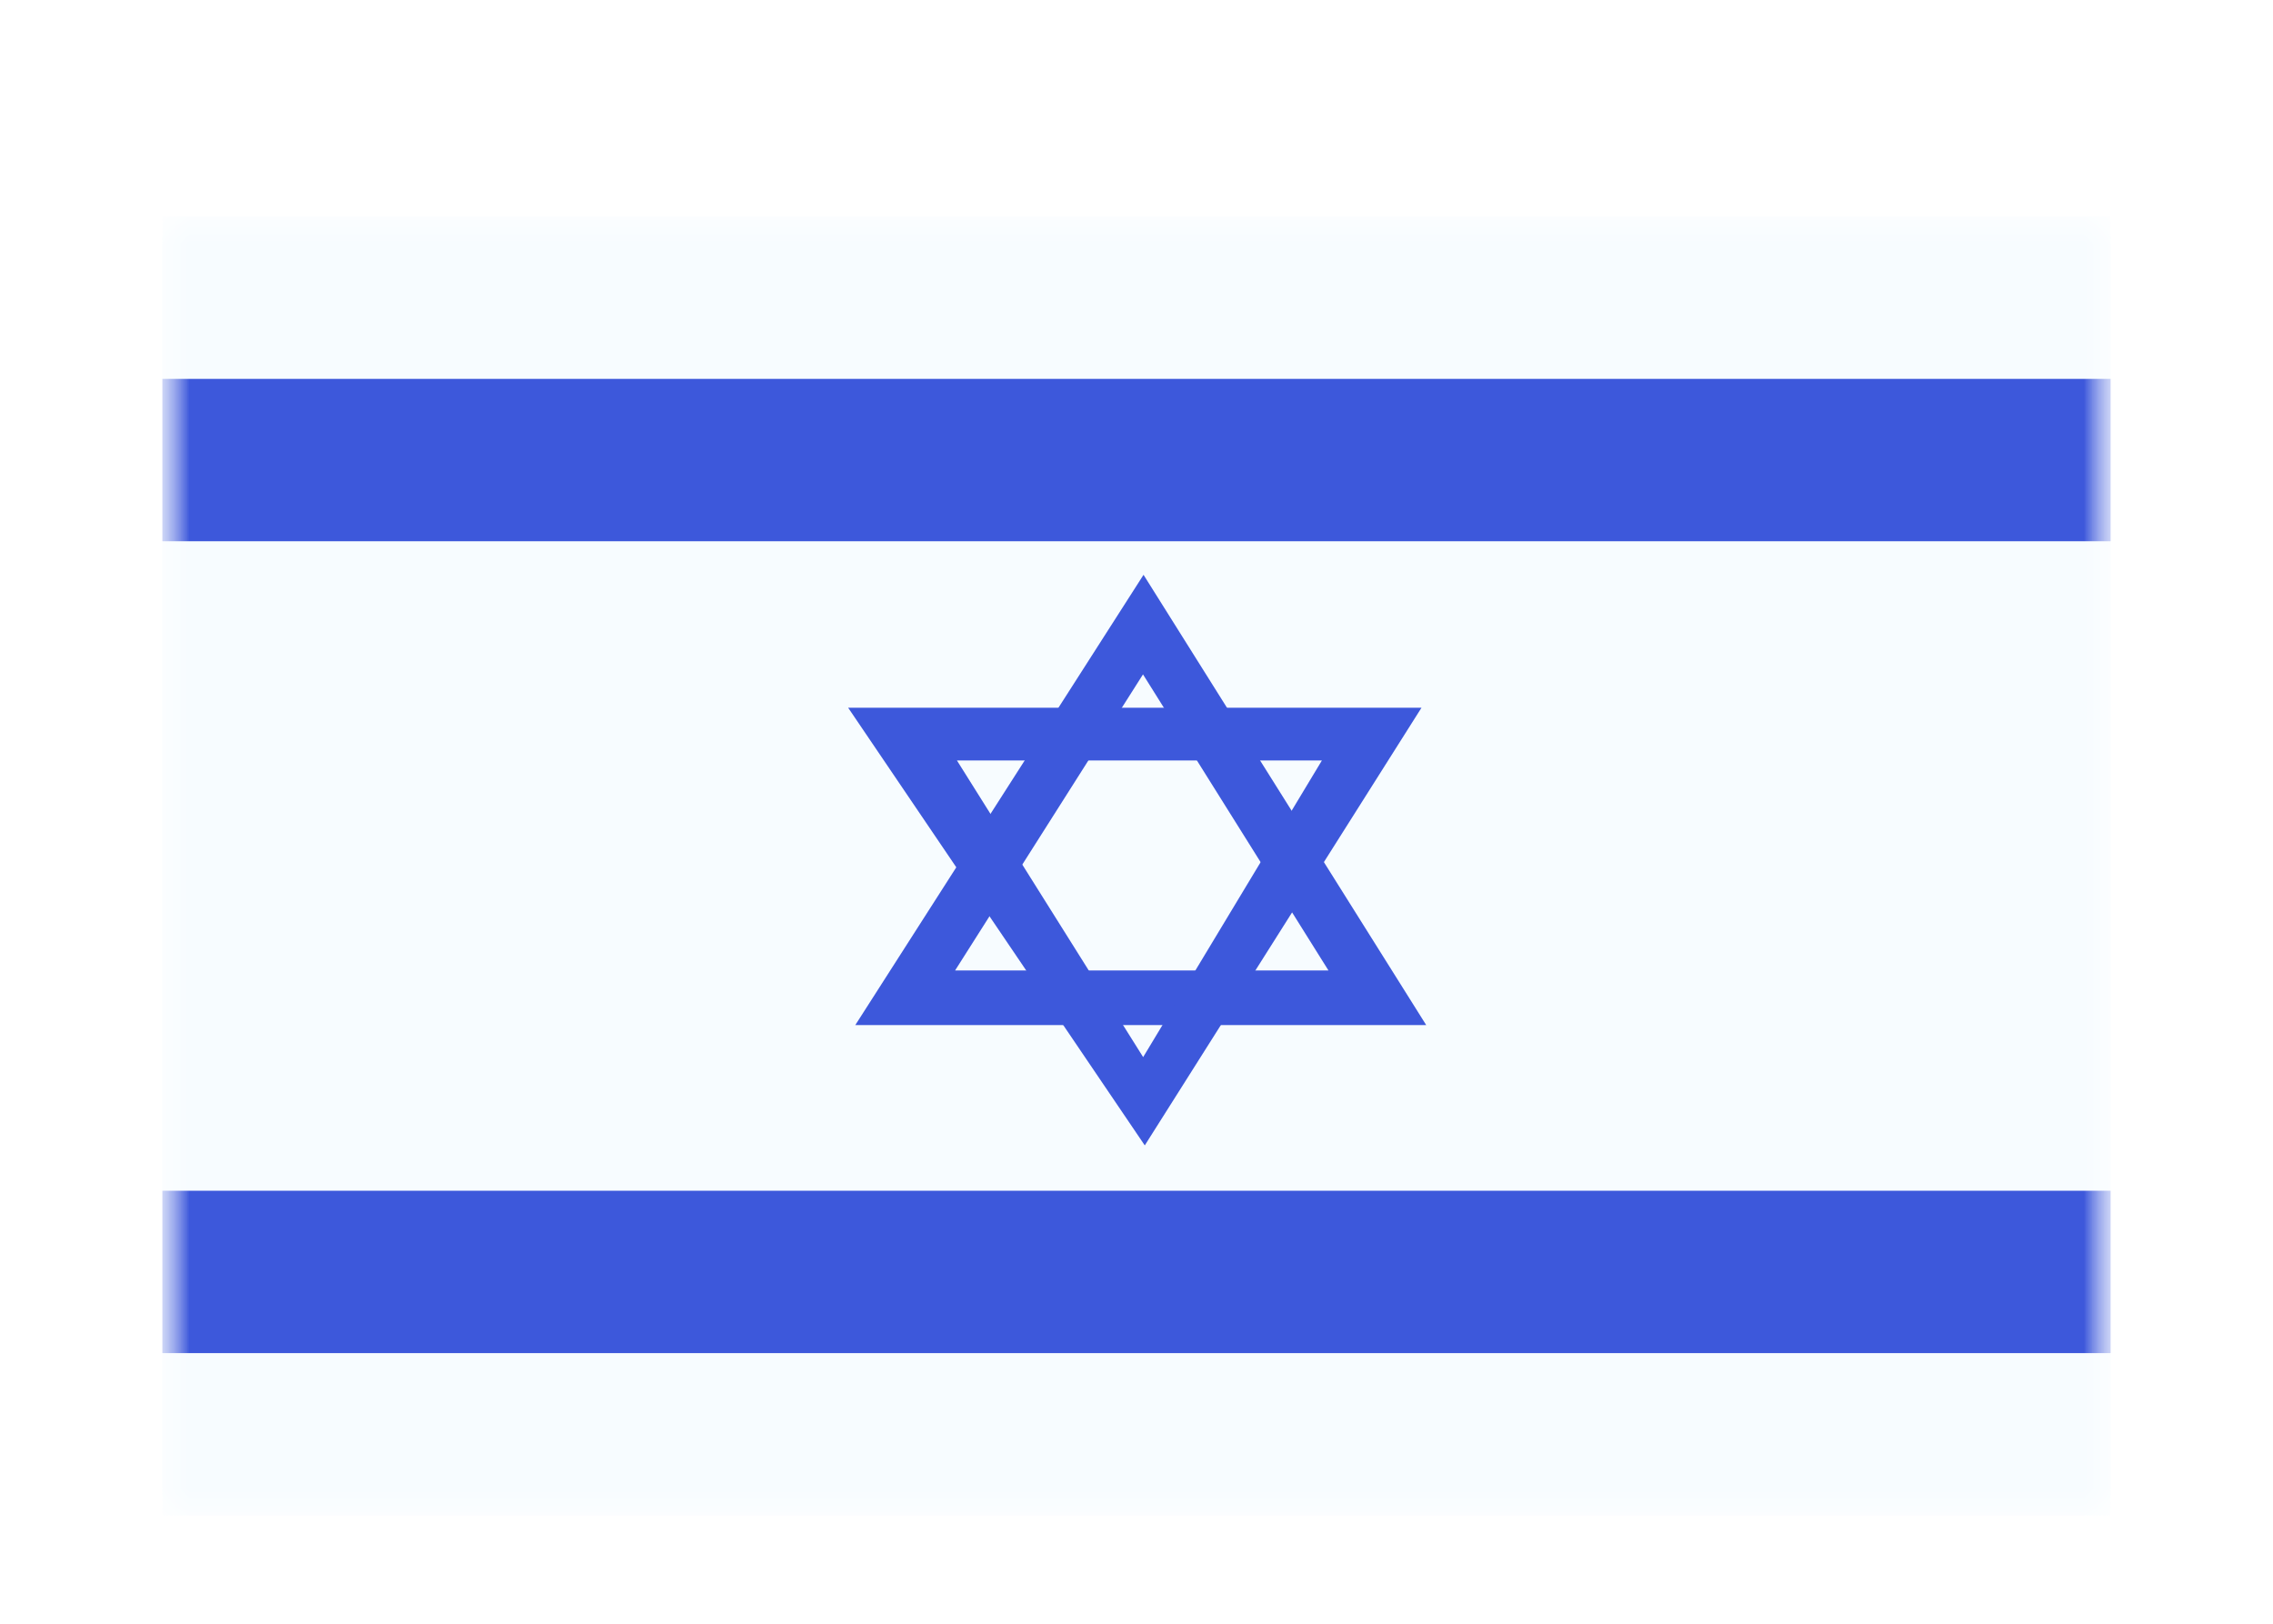 <svg width="42" height="30" viewBox="0 0 42 30" fill="none" xmlns="http://www.w3.org/2000/svg">
<g filter="url(#filter0_dd_5_9235)">
<mask id="mask0_5_9235" style="mask-type:alpha" maskUnits="userSpaceOnUse" x="3" y="2" width="36" height="24">
<rect x="3" y="2" width="36" height="24" fill="white"/>
</mask>
<g mask="url(#mask0_5_9235)">
<path fill-rule="evenodd" clip-rule="evenodd" d="M3 2V26H39V2H3Z" fill="#F7FCFF"/>
<mask id="mask1_5_9235" style="mask-type:alpha" maskUnits="userSpaceOnUse" x="3" y="2" width="36" height="24">
<path fill-rule="evenodd" clip-rule="evenodd" d="M3 2V26H39V2H3Z" fill="white"/>
</mask>
<g mask="url(#mask1_5_9235)">
<path fill-rule="evenodd" clip-rule="evenodd" d="M3 5V8H39V5H3Z" fill="#3D58DB"/>
<path fill-rule="evenodd" clip-rule="evenodd" d="M3 20V23H39V20H3Z" fill="#3D58DB"/>
<path fill-rule="evenodd" clip-rule="evenodd" d="M15.804 16.939H26.353L21.13 8.62L15.804 16.939ZM24.547 15.93H17.648L21.12 10.46L24.547 15.93Z" fill="#3D58DB"/>
<path fill-rule="evenodd" clip-rule="evenodd" d="M15.672 11.076H26.266L21.153 19.162L15.672 11.076ZM24.426 12.05H17.682L21.123 17.531L24.426 12.05Z" fill="#3D58DB"/>
</g>
</g>
</g>
<defs>
<filter id="filter0_dd_5_9235" x="0" y="0" width="42" height="30" filterUnits="userSpaceOnUse" color-interpolation-filters="sRGB">
<feFlood flood-opacity="0" result="BackgroundImageFix"/>
<feColorMatrix in="SourceAlpha" type="matrix" values="0 0 0 0 0 0 0 0 0 0 0 0 0 0 0 0 0 0 127 0" result="hardAlpha"/>
<feOffset dy="1"/>
<feGaussianBlur stdDeviation="1"/>
<feColorMatrix type="matrix" values="0 0 0 0 0.063 0 0 0 0 0.094 0 0 0 0 0.157 0 0 0 0.06 0"/>
<feBlend mode="normal" in2="BackgroundImageFix" result="effect1_dropShadow_5_9235"/>
<feColorMatrix in="SourceAlpha" type="matrix" values="0 0 0 0 0 0 0 0 0 0 0 0 0 0 0 0 0 0 127 0" result="hardAlpha"/>
<feOffset dy="1"/>
<feGaussianBlur stdDeviation="1.5"/>
<feColorMatrix type="matrix" values="0 0 0 0 0.063 0 0 0 0 0.094 0 0 0 0 0.157 0 0 0 0.1 0"/>
<feBlend mode="normal" in2="effect1_dropShadow_5_9235" result="effect2_dropShadow_5_9235"/>
<feBlend mode="normal" in="SourceGraphic" in2="effect2_dropShadow_5_9235" result="shape"/>
</filter>
</defs>
</svg>
